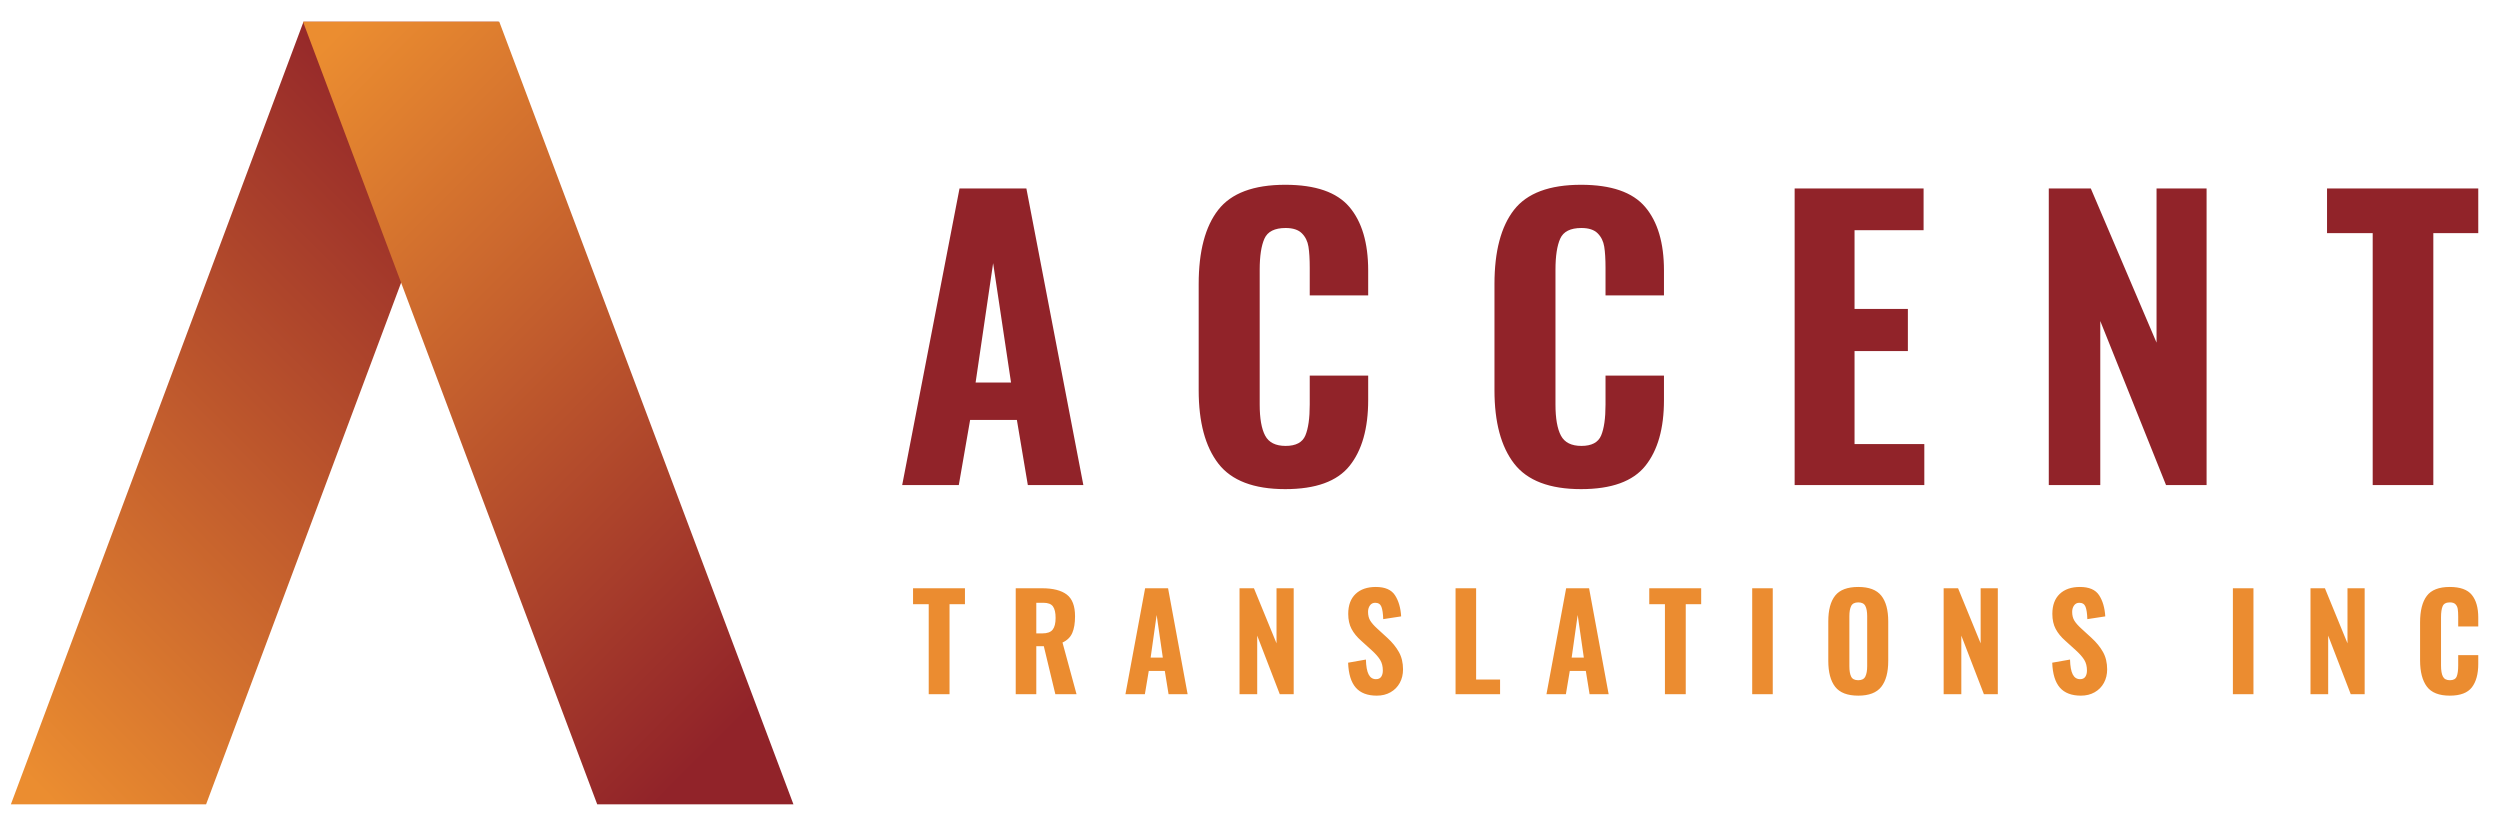 <?xml version="1.0" encoding="UTF-8"?>
<svg id="logo" width="230px" height="75px" viewBox="0 0 230 75" version="1.1" xmlns="http://www.w3.org/2000/svg" xmlns:xlink="http://www.w3.org/1999/xlink">
    
    <defs>
        <linearGradient x1="78.926%" y1="4.142%" x2="15.61%" y2="104.33%" id="linearGradient-1">
            <stop stop-color="#912329" offset="0%"></stop>
            <stop stop-color="#EB8D30" offset="100%"></stop>
        </linearGradient>
        <linearGradient x1="79.024%" y1="95.843%" x2="15.708%" y2="-4.345%" id="linearGradient-2">
            <stop stop-color="#912329" offset="0%"></stop>
            <stop stop-color="#EB8D30" offset="100%"></stop>
        </linearGradient>
    </defs>
    <g id="h-colored-full" stroke="none" stroke-width="1" fill="none" fill-rule="evenodd">
        <g id="Group" transform="translate(83, 17)">
            <path  id="ACCENT" fill="#912329" d="M5.276,0.337 L11.426,0.337 L16.669,27.629 L11.561,27.629 L10.553,21.632 L6.251,21.632 L5.209,27.629 L0,27.629 L5.276,0.337 Z M10.015,18.195 L8.368,7.211 L6.755,18.195 L10.015,18.195 Z M35.244,28 C32.354,28 30.304,27.219 29.094,25.658 C27.884,24.097 27.279,21.845 27.279,18.903 L27.279,9.131 C27.279,6.121 27.879,3.847 29.077,2.308 C30.276,0.769 32.332,0 35.244,0 C38.022,0 39.988,0.679 41.142,2.039 C42.296,3.398 42.873,5.346 42.873,7.884 L42.873,10.176 L37.496,10.176 L37.496,7.649 C37.496,6.84 37.457,6.189 37.378,5.694 C37.3,5.2 37.098,4.79 36.773,4.465 C36.448,4.139 35.95,3.976 35.278,3.976 C34.27,3.976 33.62,4.302 33.329,4.953 C33.037,5.604 32.892,6.559 32.892,7.817 L32.892,20.217 C32.892,21.497 33.06,22.452 33.396,23.081 C33.732,23.71 34.359,24.024 35.278,24.024 C36.219,24.024 36.824,23.704 37.093,23.064 C37.361,22.424 37.496,21.475 37.496,20.217 L37.496,17.555 L42.873,17.555 L42.873,19.812 C42.873,22.418 42.302,24.434 41.159,25.86 C40.016,27.287 38.045,28 35.244,28 Z M62.456,28 C59.566,28 57.516,27.219 56.306,25.658 C55.096,24.097 54.491,21.845 54.491,18.903 L54.491,9.131 C54.491,6.121 55.091,3.847 56.289,2.308 C57.488,0.769 59.544,0 62.456,0 C65.234,0 67.2,0.679 68.354,2.039 C69.508,3.398 70.085,5.346 70.085,7.884 L70.085,10.176 L64.708,10.176 L64.708,7.649 C64.708,6.84 64.669,6.189 64.59,5.694 C64.512,5.2 64.31,4.79 63.985,4.465 C63.661,4.139 63.162,3.976 62.49,3.976 C61.482,3.976 60.832,4.302 60.541,4.953 C60.249,5.604 60.104,6.559 60.104,7.817 L60.104,20.217 C60.104,21.497 60.272,22.452 60.608,23.081 C60.944,23.71 61.571,24.024 62.49,24.024 C63.431,24.024 64.036,23.704 64.305,23.064 C64.574,22.424 64.708,21.475 64.708,20.217 L64.708,17.555 L70.085,17.555 L70.085,19.812 C70.085,22.418 69.514,24.434 68.371,25.86 C67.228,27.287 65.257,28 62.456,28 Z M82.107,0.337 L93.97,0.337 L93.97,4.178 L87.618,4.178 L87.618,11.422 L92.525,11.422 L92.525,15.297 L87.618,15.297 L87.618,23.856 L94.037,23.856 L94.037,27.629 L82.107,27.629 L82.107,0.337 Z M105.488,0.337 L109.353,0.337 L115.402,14.522 L115.402,0.337 L120.006,0.337 L120.006,27.629 L116.276,27.629 L110.226,12.534 L110.226,27.629 L105.488,27.629 L105.488,0.337 Z M135.288,4.448 L131.087,4.448 L131.087,0.337 L145,0.337 L145,4.448 L140.866,4.448 L140.866,27.629 L135.288,27.629 L135.288,4.448 Z" ></path>
            <path id="TRANSLATIONS" fill="#EB8C30" d="M2.442,38.588 L1,38.588 L1,37.12 L5.776,37.12 L5.776,38.588 L4.357,38.588 L4.357,46.868 L2.442,46.868 L2.442,38.588 Z M10.447,37.12 L12.87,37.12 C13.877,37.12 14.635,37.313 15.142,37.698 C15.65,38.083 15.904,38.749 15.904,39.696 C15.904,40.329 15.819,40.841 15.65,41.23 C15.481,41.619 15.181,41.914 14.75,42.114 L16.042,46.868 L14.092,46.868 L13.031,42.451 L12.339,42.451 L12.339,46.868 L10.447,46.868 L10.447,37.12 Z M12.904,41.272 C13.35,41.272 13.664,41.158 13.844,40.929 C14.025,40.7 14.115,40.341 14.115,39.852 C14.115,39.371 14.035,39.018 13.873,38.793 C13.712,38.568 13.419,38.456 12.996,38.456 L12.339,38.456 L12.339,41.272 L12.904,41.272 Z M22.351,37.12 L24.462,37.12 L26.262,46.868 L24.508,46.868 L24.162,44.726 L22.686,44.726 L22.328,46.868 L20.54,46.868 L22.351,37.12 Z M23.978,43.498 L23.412,39.575 L22.859,43.498 L23.978,43.498 Z M31.037,37.12 L32.363,37.12 L34.44,42.187 L34.44,37.12 L36.02,37.12 L36.02,46.868 L34.74,46.868 L32.663,41.477 L32.663,46.868 L31.037,46.868 L31.037,37.12 Z M43.668,47 C42.806,47 42.16,46.753 41.73,46.26 C41.299,45.767 41.064,45.002 41.026,43.968 L42.664,43.679 C42.679,44.296 42.762,44.752 42.912,45.045 C43.062,45.337 43.287,45.484 43.587,45.484 C43.81,45.484 43.971,45.41 44.071,45.261 C44.171,45.113 44.221,44.922 44.221,44.69 C44.221,44.304 44.139,43.978 43.973,43.709 C43.808,43.44 43.548,43.145 43.195,42.824 L42.226,41.946 C41.841,41.609 41.547,41.248 41.343,40.863 C41.139,40.478 41.037,40.016 41.037,39.479 C41.037,38.685 41.262,38.073 41.712,37.644 C42.162,37.215 42.783,37 43.575,37 C44.421,37 45.01,37.255 45.34,37.764 C45.671,38.274 45.86,38.921 45.906,39.708 L44.256,39.96 C44.241,39.447 44.185,39.068 44.089,38.823 C43.993,38.578 43.802,38.456 43.518,38.456 C43.31,38.456 43.149,38.538 43.033,38.703 C42.918,38.867 42.86,39.062 42.86,39.286 C42.86,39.607 42.927,39.878 43.062,40.099 C43.197,40.319 43.41,40.562 43.702,40.827 L44.648,41.693 C45.094,42.102 45.444,42.533 45.698,42.987 C45.952,43.44 46.079,43.972 46.079,44.581 C46.079,45.047 45.979,45.462 45.779,45.827 C45.579,46.192 45.296,46.479 44.931,46.687 C44.566,46.896 44.144,47 43.668,47 Z M50.911,37.12 L52.803,37.12 L52.803,45.52 L55.007,45.52 L55.007,46.868 L50.911,46.868 L50.911,37.12 Z M61.085,37.12 L63.196,37.12 L64.996,46.868 L63.242,46.868 L62.896,44.726 L61.419,44.726 L61.062,46.868 L59.274,46.868 L61.085,37.12 Z M62.712,43.498 L62.146,39.575 L61.593,43.498 L62.712,43.498 Z M70.174,38.588 L68.732,38.588 L68.732,37.12 L73.508,37.12 L73.508,38.588 L72.089,38.588 L72.089,46.868 L70.174,46.868 L70.174,38.588 Z M78.202,37.12 L80.094,37.12 L80.094,46.868 L78.202,46.868 L78.202,37.12 Z M87.961,47 C86.969,47 86.261,46.729 85.838,46.188 C85.415,45.646 85.203,44.85 85.203,43.799 L85.203,40.165 C85.203,39.114 85.415,38.324 85.838,37.794 C86.261,37.265 86.969,37 87.961,37 C88.945,37 89.651,37.267 90.078,37.8 C90.504,38.334 90.718,39.122 90.718,40.165 L90.718,43.811 C90.718,44.854 90.504,45.646 90.078,46.188 C89.651,46.729 88.945,47 87.961,47 Z M87.961,45.58 C88.284,45.58 88.501,45.466 88.612,45.237 C88.724,45.008 88.78,44.694 88.78,44.292 L88.78,39.684 C88.78,39.282 88.724,38.972 88.612,38.751 C88.501,38.53 88.284,38.42 87.961,38.42 C87.638,38.42 87.42,38.53 87.309,38.751 C87.197,38.972 87.142,39.282 87.142,39.684 L87.142,44.292 C87.142,44.702 87.195,45.018 87.303,45.243 C87.411,45.468 87.63,45.58 87.961,45.58 Z M95.816,37.12 L97.142,37.12 L99.219,42.187 L99.219,37.12 L100.799,37.12 L100.799,46.868 L99.519,46.868 L97.442,41.477 L97.442,46.868 L95.816,46.868 L95.816,37.12 Z M108.447,47 C107.585,47 106.939,46.753 106.508,46.26 C106.078,45.767 105.843,45.002 105.805,43.968 L107.443,43.679 C107.458,44.296 107.541,44.752 107.691,45.045 C107.841,45.337 108.066,45.484 108.366,45.484 C108.589,45.484 108.75,45.41 108.85,45.261 C108.95,45.113 109,44.922 109,44.69 C109,44.304 108.918,43.978 108.752,43.709 C108.587,43.44 108.327,43.145 107.974,42.824 L107.005,41.946 C106.62,41.609 106.326,41.248 106.122,40.863 C105.918,40.478 105.816,40.016 105.816,39.479 C105.816,38.685 106.041,38.073 106.491,37.644 C106.941,37.215 107.562,37 108.354,37 C109.2,37 109.789,37.255 110.119,37.764 C110.45,38.274 110.638,38.921 110.685,39.708 L109.035,39.96 C109.02,39.447 108.964,39.068 108.868,38.823 C108.772,38.578 108.581,38.456 108.297,38.456 C108.089,38.456 107.927,38.538 107.812,38.703 C107.697,38.867 107.639,39.062 107.639,39.286 C107.639,39.607 107.706,39.878 107.841,40.099 C107.976,40.319 108.189,40.562 108.481,40.827 L109.427,41.693 C109.873,42.102 110.223,42.533 110.477,42.987 C110.731,43.44 110.858,43.972 110.858,44.581 C110.858,45.047 110.758,45.462 110.558,45.827 C110.358,46.192 110.075,46.479 109.71,46.687 C109.344,46.896 108.923,47 108.447,47 Z M122.426,37.12 L124.318,37.12 L124.318,46.868 L122.426,46.868 L122.426,37.12 Z M129.566,37.12 L130.892,37.12 L132.969,42.187 L132.969,37.12 L134.549,37.12 L134.549,46.868 L133.269,46.868 L131.192,41.477 L131.192,46.868 L129.566,46.868 L129.566,37.12 Z M142.381,47 C141.389,47 140.685,46.721 140.27,46.164 C139.855,45.606 139.647,44.802 139.647,43.751 L139.647,40.261 C139.647,39.186 139.853,38.374 140.264,37.824 C140.676,37.275 141.381,37 142.381,37 C143.335,37 144.01,37.243 144.406,37.728 C144.802,38.213 145,38.909 145,39.816 L145,40.634 L143.154,40.634 L143.154,39.732 C143.154,39.443 143.141,39.21 143.114,39.034 C143.087,38.857 143.018,38.711 142.906,38.594 C142.795,38.478 142.624,38.42 142.393,38.42 C142.047,38.42 141.824,38.536 141.724,38.769 C141.624,39.002 141.574,39.343 141.574,39.792 L141.574,44.22 C141.574,44.677 141.631,45.018 141.747,45.243 C141.862,45.468 142.077,45.58 142.393,45.58 C142.716,45.58 142.923,45.466 143.016,45.237 C143.108,45.008 143.154,44.669 143.154,44.22 L143.154,43.27 L145,43.27 L145,44.076 C145,45.006 144.804,45.726 144.412,46.236 C144.019,46.745 143.343,47 142.381,47 Z" ></path>
        </g>
        <g id="icon-colored" transform="translate(1, 2)">
            <g id="Group">
                <polyline id="Fill-142" fill="url(#linearGradient-1)" points="26.923 0 44.877 0 17.96 72 0 72 26.923 0"></polyline>
                <polyline id="Fill-145" fill="url(#linearGradient-2)" points="26.877 0 44.934 0 71.997 72 53.945 72 26.877 0"></polyline>
            </g>
        </g>
    </g>
</svg>